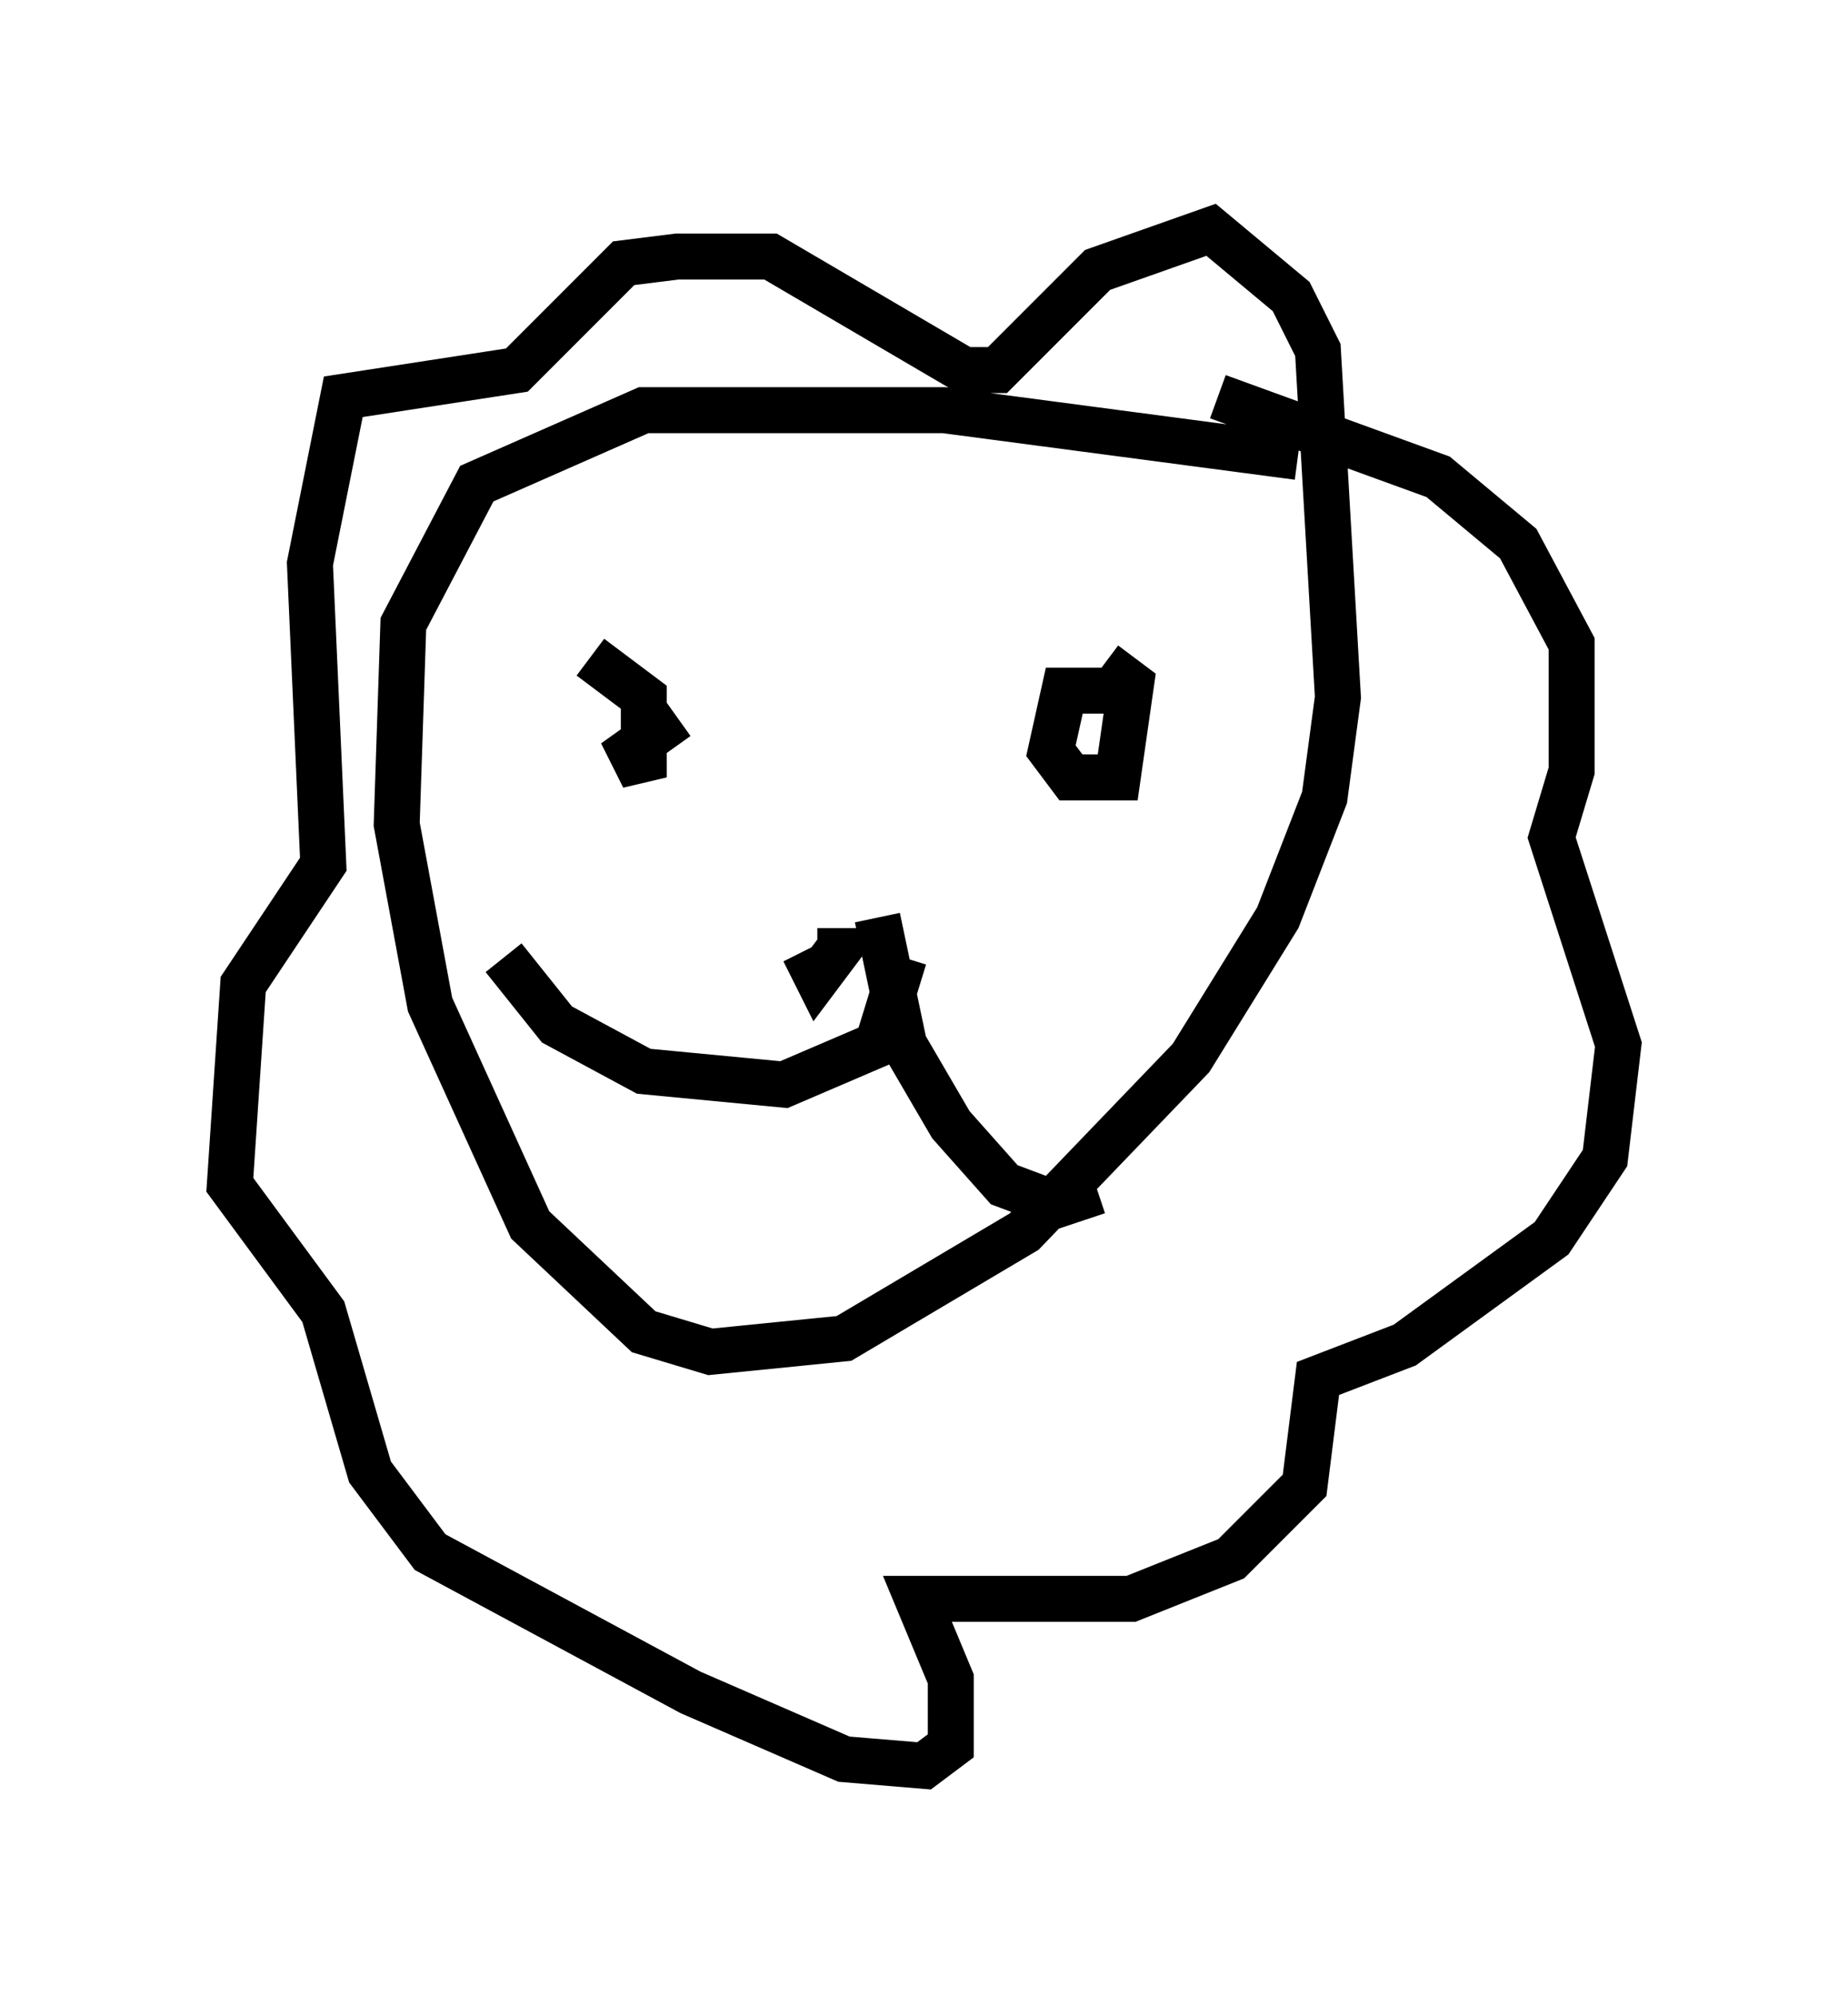 <?xml version="1.0" encoding="utf-8" ?>
<svg baseProfile="full" height="43.408" version="1.1" width="40.212" xmlns="http://www.w3.org/2000/svg" xmlns:ev="http://www.w3.org/2001/xml-events" xmlns:xlink="http://www.w3.org/1999/xlink"><defs /><rect fill="white" height="43.408" width="40.212" x="0" y="0" /><path d="M29.257, 11.536 m-1.017, -1.598 l-7.698, -1.017 -6.536, 0.0 l-3.631, 1.598 -1.598, 3.05 l-0.145, 4.358 0.726, 3.922 l2.179, 4.793 2.469, 2.324 l1.453, 0.436 2.905, -0.291 l3.922, -2.324 3.631, -3.777 l1.888, -3.05 1.017, -2.615 l0.291, -2.179 -0.436, -7.553 l-0.581, -1.162 -1.743, -1.453 l-2.469, 0.872 -2.179, 2.179 l-0.726, 0.0 -4.212, -2.469 l-2.034, 0.0 -1.162, 0.145 l-2.324, 2.324 -3.777, 0.581 l-0.726, 3.631 0.291, 6.536 l-1.743, 2.615 -0.291, 4.358 l2.034, 2.76 1.017, 3.486 l1.307, 1.743 5.665, 3.05 l3.341, 1.453 1.743, 0.145 l0.581, -0.436 0.0, -1.453 l-0.726, -1.743 4.648, 0.0 l2.179, -0.872 1.598, -1.598 l0.291, -2.324 1.888, -0.726 l3.196, -2.324 1.162, -1.743 l0.291, -2.469 -1.453, -4.503 l0.436, -1.453 0.0, -2.76 l-1.162, -2.179 -1.743, -1.453 l-4.793, -1.743 m-13.654, 5.665 l1.162, 0.872 0.0, 1.743 l-0.291, -0.581 1.017, -0.726 m9.296, -1.162 l0.581, 0.436 -0.291, 2.034 l-1.017, 0.0 -0.436, -0.581 l0.291, -1.307 1.162, 0.0 m-6.827, 5.665 l0.291, 0.581 0.436, -0.581 l-0.436, 0.0 m1.888, 0.145 l-0.581, 1.888 -2.034, 0.872 l-3.05, -0.291 -1.888, -1.017 l-1.162, -1.453 m8.134, -0.872 l0.581, 2.76 1.017, 1.743 l1.162, 1.307 1.162, 0.436 l0.872, -0.291 " fill="none" stroke="black" stroke-width="1" /></svg>